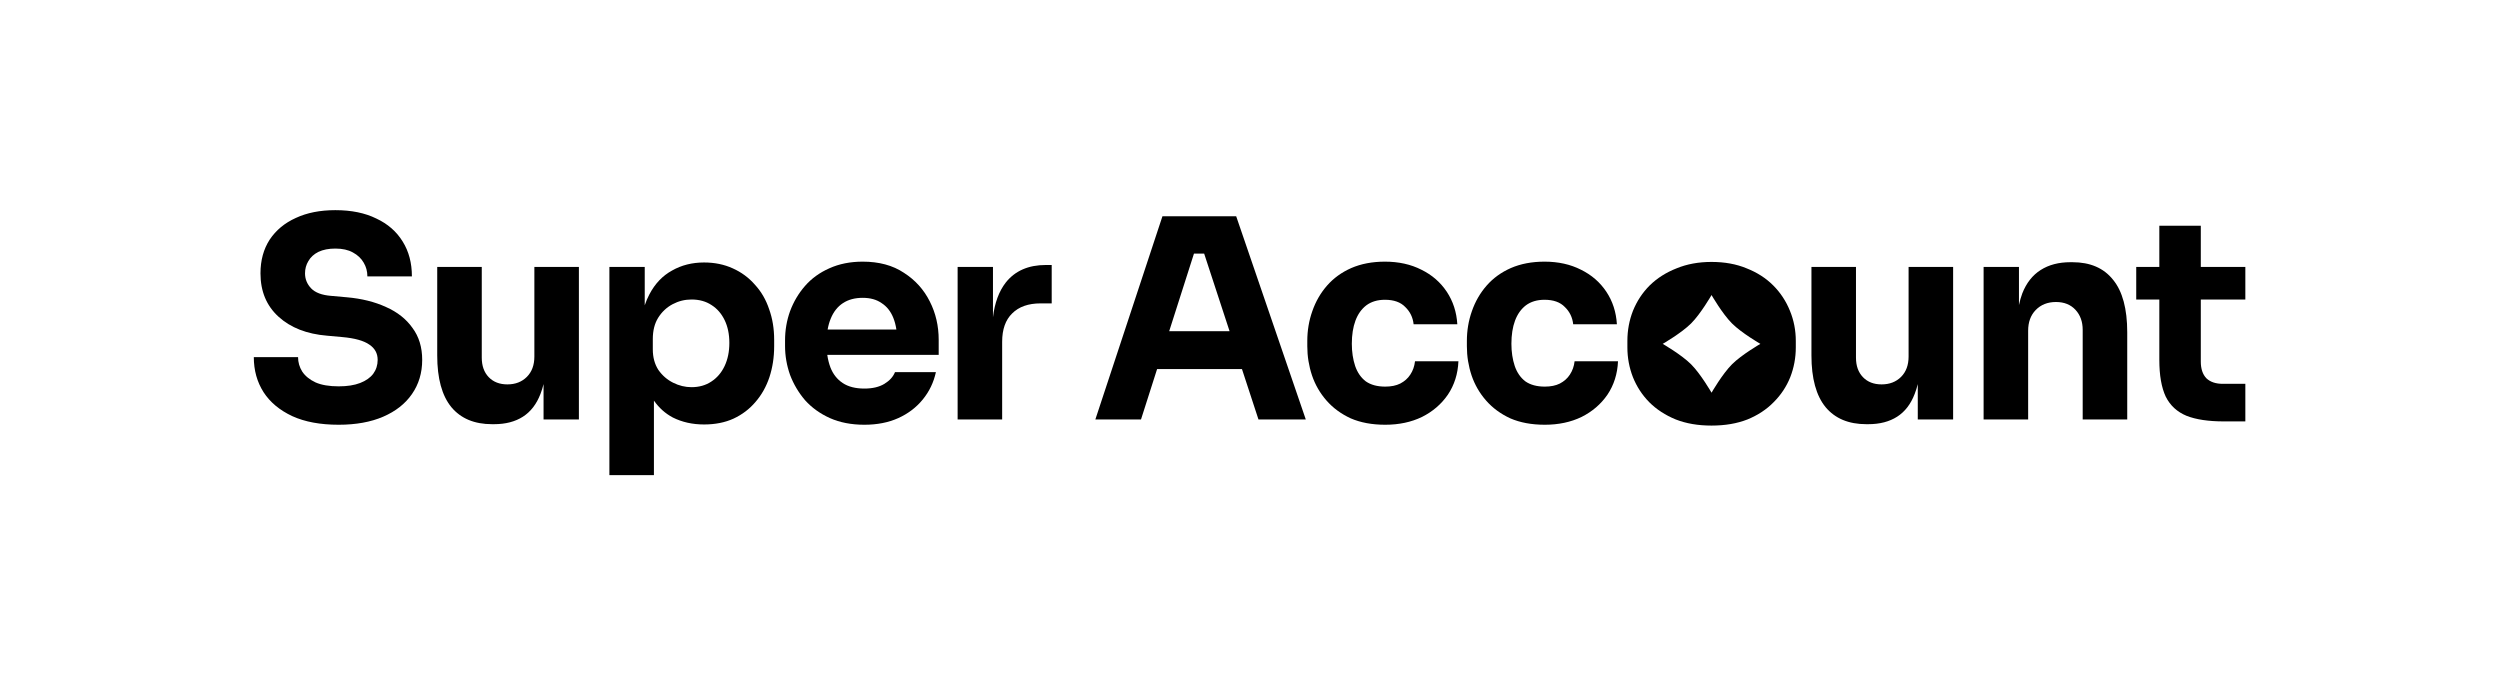 <svg width="197" height="54" viewBox="0 0 197 54" fill="none" xmlns="http://www.w3.org/2000/svg">
<path d="M23.027 32.79C24.021 33.244 25.242 33.47 26.689 33.47C28.049 33.47 29.219 33.258 30.199 32.834C31.178 32.41 31.931 31.818 32.458 31.058C32.999 30.283 33.269 29.383 33.269 28.36C33.269 27.366 33.014 26.525 32.502 25.838C32.005 25.136 31.31 24.587 30.418 24.193C29.526 23.783 28.495 23.527 27.326 23.425L26.097 23.315C25.366 23.257 24.84 23.059 24.518 22.723C24.197 22.387 24.036 21.992 24.036 21.539C24.036 21.188 24.123 20.866 24.299 20.574C24.474 20.267 24.738 20.025 25.088 19.85C25.454 19.674 25.9 19.587 26.426 19.587C26.982 19.587 27.442 19.689 27.808 19.894C28.188 20.099 28.473 20.369 28.663 20.705C28.854 21.027 28.949 21.385 28.949 21.78H32.458C32.458 20.727 32.217 19.813 31.734 19.038C31.252 18.249 30.557 17.642 29.65 17.218C28.759 16.779 27.684 16.56 26.426 16.56C25.227 16.56 24.189 16.765 23.312 17.174C22.434 17.569 21.747 18.139 21.25 18.885C20.768 19.631 20.526 20.515 20.526 21.539C20.526 22.957 21.002 24.098 21.952 24.96C22.902 25.823 24.174 26.32 25.768 26.452L26.975 26.561C27.954 26.649 28.663 26.846 29.102 27.154C29.541 27.446 29.76 27.848 29.76 28.36C29.76 28.769 29.643 29.135 29.409 29.456C29.175 29.764 28.832 30.005 28.378 30.18C27.925 30.356 27.362 30.444 26.689 30.444C25.944 30.444 25.337 30.341 24.869 30.136C24.401 29.917 24.05 29.632 23.816 29.281C23.597 28.93 23.487 28.55 23.487 28.141H20C20 29.179 20.256 30.1 20.768 30.904C21.279 31.694 22.032 32.322 23.027 32.79Z" fill="black"/>
<path d="M35.572 32.089C36.318 32.98 37.385 33.426 38.774 33.426H38.928C39.834 33.426 40.595 33.229 41.209 32.834C41.823 32.439 42.283 31.84 42.591 31.036C42.685 30.796 42.765 30.539 42.832 30.265V33.053H45.617V21.034H42.108V28.097C42.108 28.769 41.911 29.303 41.516 29.698C41.121 30.093 40.609 30.29 39.981 30.29C39.367 30.29 38.877 30.1 38.511 29.72C38.146 29.34 37.963 28.828 37.963 28.184V21.034H34.453V28.009C34.453 29.822 34.826 31.182 35.572 32.089Z" fill="black"/>
<path fill-rule="evenodd" clip-rule="evenodd" d="M53.02 32.9C52.428 32.586 51.931 32.142 51.529 31.568V37.44H48.02V21.034H50.805V24.059C50.909 23.746 51.033 23.455 51.178 23.184C51.617 22.35 52.209 21.729 52.955 21.32C53.7 20.895 54.541 20.683 55.477 20.683C56.31 20.683 57.063 20.837 57.736 21.144C58.423 21.451 59.008 21.882 59.49 22.438C59.988 22.979 60.361 23.622 60.609 24.368C60.872 25.099 61.004 25.903 61.004 26.781V27.285C61.004 28.148 60.88 28.959 60.631 29.72C60.382 30.465 60.017 31.116 59.534 31.672C59.066 32.227 58.489 32.666 57.802 32.988C57.129 33.295 56.354 33.448 55.477 33.448C54.57 33.448 53.751 33.266 53.02 32.9ZM54.49 30.509C55.089 30.509 55.608 30.363 56.047 30.071C56.5 29.778 56.851 29.369 57.1 28.842C57.348 28.316 57.473 27.709 57.473 27.022C57.473 26.335 57.348 25.735 57.1 25.224C56.851 24.712 56.508 24.317 56.069 24.039C55.63 23.747 55.104 23.601 54.49 23.601C53.963 23.601 53.466 23.725 52.998 23.973C52.531 24.222 52.15 24.58 51.858 25.048C51.58 25.501 51.441 26.057 51.441 26.715V27.526C51.441 28.155 51.587 28.696 51.88 29.149C52.187 29.588 52.574 29.924 53.042 30.158C53.51 30.392 53.993 30.509 54.49 30.509Z" fill="black"/>
<path fill-rule="evenodd" clip-rule="evenodd" d="M65.393 32.944C66.183 33.295 67.089 33.47 68.113 33.47C69.122 33.47 70.014 33.295 70.789 32.944C71.564 32.593 72.207 32.103 72.719 31.474C73.231 30.846 73.574 30.129 73.749 29.325H70.525C70.379 29.691 70.101 29.997 69.692 30.246C69.283 30.495 68.756 30.619 68.113 30.619C67.411 30.619 66.841 30.473 66.402 30.18C65.963 29.888 65.642 29.479 65.437 28.952C65.323 28.65 65.24 28.321 65.19 27.965H73.969V26.781C73.969 25.684 73.735 24.675 73.267 23.754C72.799 22.818 72.119 22.065 71.227 21.495C70.35 20.91 69.268 20.618 67.981 20.618C67.002 20.618 66.124 20.793 65.349 21.144C64.589 21.48 63.953 21.941 63.441 22.526C62.929 23.111 62.535 23.776 62.257 24.522C61.994 25.253 61.862 26.02 61.862 26.825V27.263C61.862 28.038 61.994 28.799 62.257 29.544C62.535 30.275 62.929 30.941 63.441 31.54C63.968 32.125 64.618 32.593 65.393 32.944ZM65.217 25.969C65.272 25.655 65.352 25.37 65.459 25.114C65.678 24.573 66 24.163 66.424 23.886C66.848 23.608 67.367 23.469 67.981 23.469C68.581 23.469 69.078 23.608 69.473 23.886C69.882 24.149 70.189 24.536 70.394 25.048C70.505 25.325 70.585 25.632 70.636 25.969H65.217Z" fill="black"/>
<path d="M79.76 24.697C79.233 25.209 78.97 25.955 78.97 26.934V33.053H75.461V21.034H78.246V25.001C78.38 23.869 78.716 22.956 79.255 22.263C79.986 21.341 81.039 20.881 82.413 20.881H82.874V23.907H81.997C81.032 23.907 80.286 24.171 79.76 24.697Z" fill="black"/>
<path fill-rule="evenodd" clip-rule="evenodd" d="M97.867 29.084L99.167 33.053H102.896L97.412 17.043H91.6L86.314 33.053H89.911L91.179 29.084H97.867ZM96.891 26.101L94.887 19.982H94.085L92.131 26.101H96.891Z" fill="black"/>
<path d="M109.156 33.47C108.118 33.47 107.211 33.302 106.436 32.966C105.676 32.615 105.04 32.147 104.528 31.562C104.017 30.977 103.636 30.319 103.388 29.588C103.139 28.842 103.015 28.075 103.015 27.285V26.869C103.015 26.05 103.146 25.267 103.41 24.522C103.673 23.761 104.06 23.089 104.572 22.504C105.084 21.919 105.72 21.458 106.48 21.122C107.255 20.786 108.14 20.618 109.134 20.618C110.216 20.618 111.174 20.83 112.007 21.254C112.841 21.663 113.506 22.241 114.003 22.986C114.5 23.732 114.778 24.587 114.837 25.552H111.393C111.335 25.012 111.115 24.558 110.735 24.193C110.37 23.812 109.836 23.622 109.134 23.622C108.549 23.622 108.059 23.769 107.665 24.061C107.284 24.354 106.999 24.756 106.809 25.267C106.619 25.779 106.524 26.386 106.524 27.088C106.524 27.731 106.612 28.316 106.787 28.842C106.963 29.354 107.241 29.756 107.621 30.049C108.016 30.326 108.527 30.465 109.156 30.465C109.624 30.465 110.019 30.385 110.34 30.224C110.677 30.049 110.94 29.815 111.13 29.522C111.335 29.215 111.459 28.864 111.503 28.47H114.924C114.881 29.464 114.603 30.341 114.091 31.102C113.579 31.847 112.899 32.432 112.051 32.856C111.203 33.266 110.238 33.47 109.156 33.47Z" fill="black"/>
<path d="M119.011 32.966C119.786 33.302 120.693 33.47 121.731 33.47C122.813 33.47 123.778 33.266 124.626 32.856C125.474 32.432 126.154 31.847 126.666 31.102C127.177 30.341 127.455 29.464 127.499 28.47H124.078C124.034 28.864 123.909 29.215 123.705 29.522C123.515 29.815 123.251 30.049 122.915 30.224C122.593 30.385 122.199 30.465 121.731 30.465C121.102 30.465 120.59 30.326 120.195 30.049C119.815 29.756 119.537 29.354 119.362 28.842C119.187 28.316 119.099 27.731 119.099 27.088C119.099 26.386 119.194 25.779 119.384 25.267C119.574 24.756 119.859 24.354 120.239 24.061C120.634 23.769 121.124 23.622 121.709 23.622C122.411 23.622 122.944 23.812 123.31 24.193C123.69 24.558 123.909 25.012 123.968 25.552H127.411C127.353 24.587 127.075 23.732 126.578 22.986C126.081 22.241 125.415 21.663 124.582 21.254C123.749 20.83 122.791 20.618 121.709 20.618C120.715 20.618 119.83 20.786 119.055 21.122C118.295 21.458 117.659 21.919 117.147 22.504C116.635 23.089 116.248 23.761 115.984 24.522C115.721 25.267 115.59 26.05 115.59 26.869V27.285C115.59 28.075 115.714 28.842 115.962 29.588C116.211 30.319 116.591 30.977 117.103 31.562C117.615 32.147 118.251 32.615 119.011 32.966Z" fill="black"/>
<path d="M147.063 33.426C145.674 33.426 144.606 32.98 143.861 32.089C143.115 31.182 142.742 29.822 142.742 28.009V21.034H146.251V28.184C146.251 28.828 146.434 29.34 146.8 29.72C147.165 30.1 147.655 30.29 148.269 30.29C148.898 30.29 149.41 30.093 149.805 29.698C150.199 29.303 150.397 28.769 150.397 28.097V21.034H153.906V33.053H151.121V30.265C151.054 30.539 150.973 30.796 150.879 31.036C150.572 31.84 150.112 32.439 149.497 32.834C148.883 33.229 148.123 33.426 147.216 33.426H147.063Z" fill="black"/>
<path d="M159.357 23.118C159.251 23.401 159.163 23.708 159.094 24.04V21.034H156.308V33.053H159.818V26.057C159.818 25.384 160.015 24.843 160.41 24.434C160.819 24.01 161.353 23.798 162.011 23.798C162.654 23.798 163.166 24.003 163.546 24.412C163.926 24.821 164.116 25.348 164.116 25.991V33.053H167.626V26.189C167.626 24.332 167.253 22.95 166.507 22.043C165.776 21.122 164.709 20.662 163.305 20.662H163.151C162.23 20.662 161.448 20.866 160.805 21.276C160.161 21.685 159.679 22.299 159.357 23.118Z" fill="black"/>
<path d="M175.244 33.207C174.03 33.207 173.051 33.061 172.305 32.768C171.559 32.461 171.011 31.957 170.66 31.255C170.324 30.538 170.155 29.573 170.155 28.36V23.601H168.335V21.034H170.155V17.788H173.423V21.034H176.933V23.601H173.423V28.491C173.423 29.062 173.57 29.5 173.862 29.808C174.169 30.1 174.6 30.246 175.156 30.246H176.933V33.207H175.244Z" fill="black"/>
<path fill-rule="evenodd" clip-rule="evenodd" d="M134.863 33.536C133.806 33.536 132.867 33.375 132.046 33.052C131.224 32.714 130.527 32.26 129.955 31.687C129.397 31.115 128.972 30.462 128.678 29.729C128.385 28.98 128.238 28.195 128.238 27.374V26.868C128.238 26.031 128.385 25.239 128.678 24.491C128.987 23.728 129.427 23.06 129.999 22.488C130.586 21.916 131.29 21.468 132.112 21.146C132.933 20.808 133.85 20.64 134.863 20.64C135.904 20.64 136.829 20.808 137.636 21.146C138.457 21.468 139.154 21.916 139.726 22.488C140.299 23.06 140.739 23.728 141.047 24.491C141.355 25.239 141.509 26.031 141.509 26.868V27.374C141.509 28.195 141.362 28.98 141.069 29.729C140.775 30.462 140.343 31.115 139.77 31.687C139.213 32.26 138.523 32.714 137.702 33.052C136.88 33.375 135.934 33.536 134.863 33.536ZM134.87 23.249C134.87 23.249 135.719 24.725 136.481 25.486C137.242 26.247 138.718 27.097 138.718 27.097C138.718 27.097 137.242 27.947 136.481 28.708C135.719 29.469 134.87 30.945 134.87 30.945C134.87 30.945 134.02 29.469 133.259 28.708C132.497 27.947 131.021 27.097 131.021 27.097C131.021 27.097 132.497 26.247 133.259 25.486C134.02 24.725 134.87 23.249 134.87 23.249Z" fill="black"/>
</svg>
